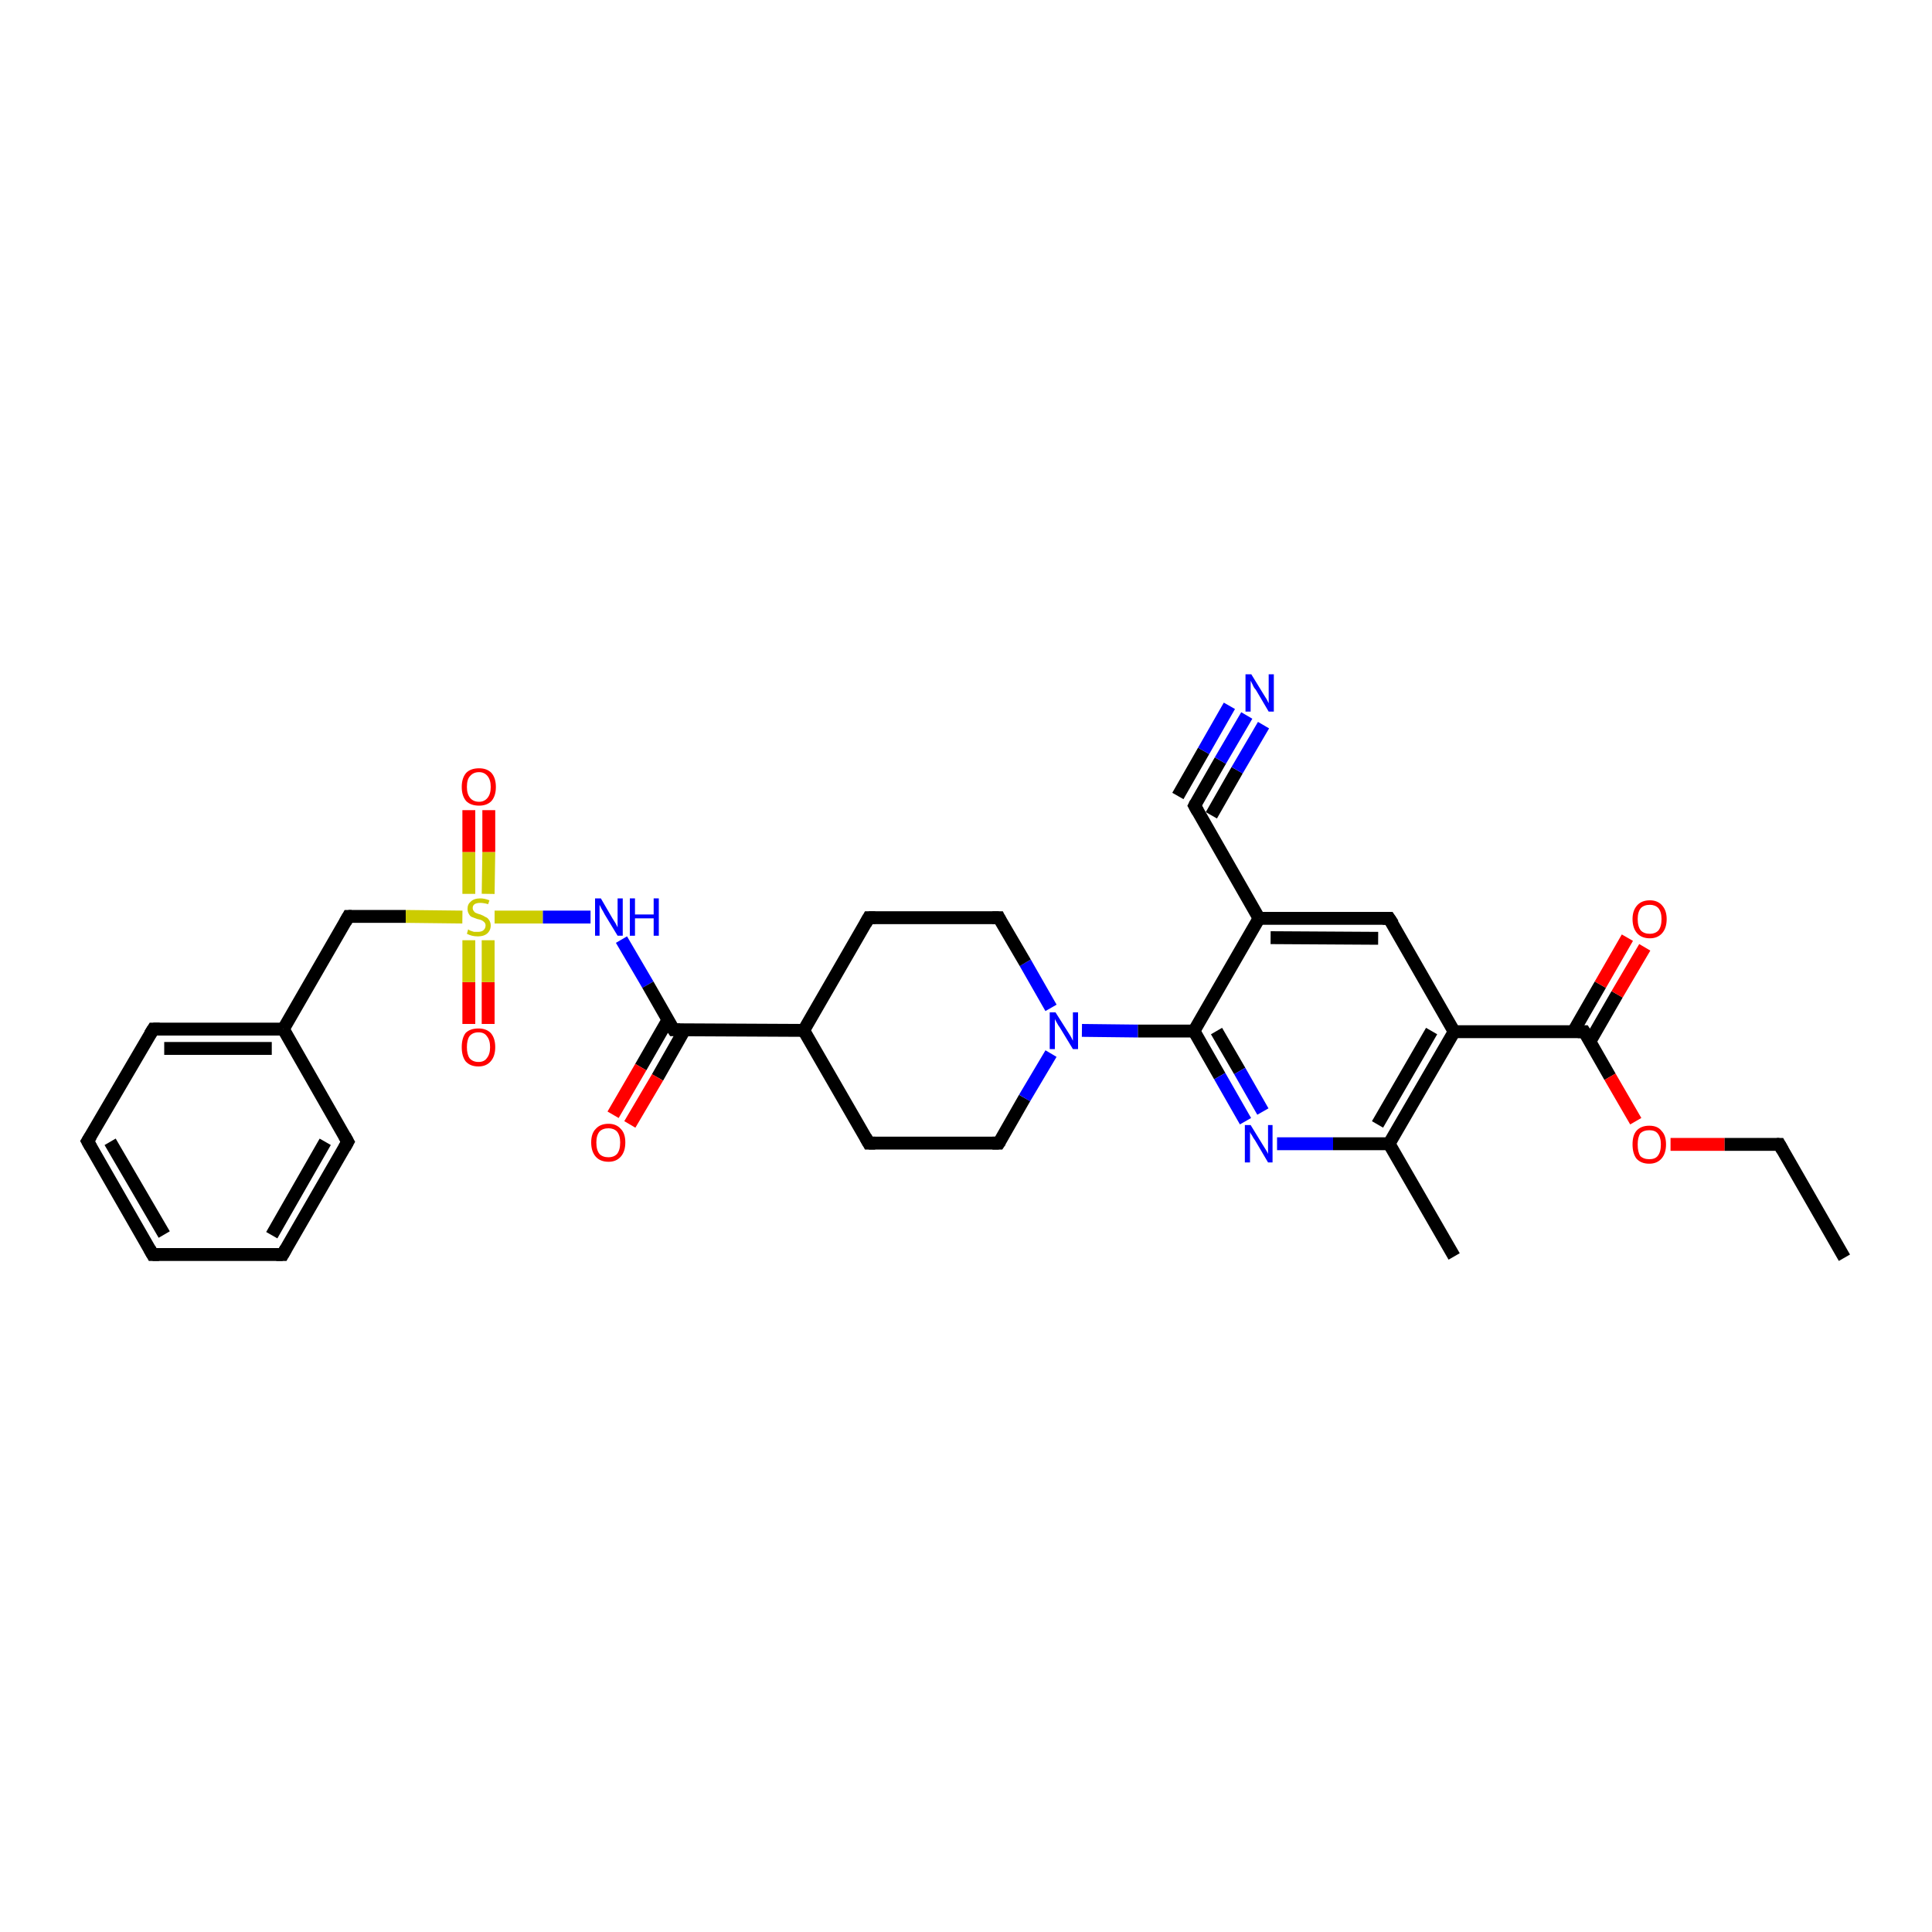 <?xml version='1.0' encoding='iso-8859-1'?>
<svg version='1.1' baseProfile='full'
              xmlns='http://www.w3.org/2000/svg'
                      xmlns:rdkit='http://www.rdkit.org/xml'
                      xmlns:xlink='http://www.w3.org/1999/xlink'
                  xml:space='preserve'
width='300px' height='300px' viewBox='0 0 300 300'>
<!-- END OF HEADER -->
<rect style='opacity:1.0;fill:#FFFFFF;stroke:none' width='300.0' height='300.0' x='0.0' y='0.0'> </rect>
<path class='bond-0 atom-0 atom-1' d='M 72.8,159.0 L 72.8,152.5' style='fill:none;fill-rule:evenodd;stroke:#FF0000;stroke-width:2.0px;stroke-linecap:butt;stroke-linejoin:miter;stroke-opacity:1' />
<path class='bond-0 atom-0 atom-1' d='M 72.8,152.5 L 72.8,146.0' style='fill:none;fill-rule:evenodd;stroke:#CCCC00;stroke-width:2.0px;stroke-linecap:butt;stroke-linejoin:miter;stroke-opacity:1' />
<path class='bond-0 atom-0 atom-1' d='M 75.8,159.0 L 75.8,152.5' style='fill:none;fill-rule:evenodd;stroke:#FF0000;stroke-width:2.0px;stroke-linecap:butt;stroke-linejoin:miter;stroke-opacity:1' />
<path class='bond-0 atom-0 atom-1' d='M 75.8,152.5 L 75.8,146.0' style='fill:none;fill-rule:evenodd;stroke:#CCCC00;stroke-width:2.0px;stroke-linecap:butt;stroke-linejoin:miter;stroke-opacity:1' />
<path class='bond-1 atom-1 atom-2' d='M 75.8,138.8 L 75.9,132.3' style='fill:none;fill-rule:evenodd;stroke:#CCCC00;stroke-width:2.0px;stroke-linecap:butt;stroke-linejoin:miter;stroke-opacity:1' />
<path class='bond-1 atom-1 atom-2' d='M 75.9,132.3 L 75.9,125.8' style='fill:none;fill-rule:evenodd;stroke:#FF0000;stroke-width:2.0px;stroke-linecap:butt;stroke-linejoin:miter;stroke-opacity:1' />
<path class='bond-1 atom-1 atom-2' d='M 72.8,138.8 L 72.8,132.3' style='fill:none;fill-rule:evenodd;stroke:#CCCC00;stroke-width:2.0px;stroke-linecap:butt;stroke-linejoin:miter;stroke-opacity:1' />
<path class='bond-1 atom-1 atom-2' d='M 72.8,132.3 L 72.8,125.8' style='fill:none;fill-rule:evenodd;stroke:#FF0000;stroke-width:2.0px;stroke-linecap:butt;stroke-linejoin:miter;stroke-opacity:1' />
<path class='bond-2 atom-1 atom-3' d='M 76.8,142.4 L 84.3,142.4' style='fill:none;fill-rule:evenodd;stroke:#CCCC00;stroke-width:2.0px;stroke-linecap:butt;stroke-linejoin:miter;stroke-opacity:1' />
<path class='bond-2 atom-1 atom-3' d='M 84.3,142.4 L 91.7,142.4' style='fill:none;fill-rule:evenodd;stroke:#0000FF;stroke-width:2.0px;stroke-linecap:butt;stroke-linejoin:miter;stroke-opacity:1' />
<path class='bond-3 atom-3 atom-4' d='M 96.5,145.9 L 100.6,152.9' style='fill:none;fill-rule:evenodd;stroke:#0000FF;stroke-width:2.0px;stroke-linecap:butt;stroke-linejoin:miter;stroke-opacity:1' />
<path class='bond-3 atom-3 atom-4' d='M 100.6,152.9 L 104.6,159.9' style='fill:none;fill-rule:evenodd;stroke:#000000;stroke-width:2.0px;stroke-linecap:butt;stroke-linejoin:miter;stroke-opacity:1' />
<path class='bond-4 atom-4 atom-5' d='M 103.7,158.4 L 99.5,165.7' style='fill:none;fill-rule:evenodd;stroke:#000000;stroke-width:2.0px;stroke-linecap:butt;stroke-linejoin:miter;stroke-opacity:1' />
<path class='bond-4 atom-4 atom-5' d='M 99.5,165.7 L 95.2,173.1' style='fill:none;fill-rule:evenodd;stroke:#FF0000;stroke-width:2.0px;stroke-linecap:butt;stroke-linejoin:miter;stroke-opacity:1' />
<path class='bond-4 atom-4 atom-5' d='M 106.3,159.9 L 102.1,167.3' style='fill:none;fill-rule:evenodd;stroke:#000000;stroke-width:2.0px;stroke-linecap:butt;stroke-linejoin:miter;stroke-opacity:1' />
<path class='bond-4 atom-4 atom-5' d='M 102.1,167.3 L 97.8,174.6' style='fill:none;fill-rule:evenodd;stroke:#FF0000;stroke-width:2.0px;stroke-linecap:butt;stroke-linejoin:miter;stroke-opacity:1' />
<path class='bond-5 atom-4 atom-6' d='M 104.6,159.9 L 124.8,160.0' style='fill:none;fill-rule:evenodd;stroke:#000000;stroke-width:2.0px;stroke-linecap:butt;stroke-linejoin:miter;stroke-opacity:1' />
<path class='bond-6 atom-6 atom-7' d='M 124.8,160.0 L 134.9,177.5' style='fill:none;fill-rule:evenodd;stroke:#000000;stroke-width:2.0px;stroke-linecap:butt;stroke-linejoin:miter;stroke-opacity:1' />
<path class='bond-7 atom-7 atom-8' d='M 134.9,177.5 L 155.1,177.5' style='fill:none;fill-rule:evenodd;stroke:#000000;stroke-width:2.0px;stroke-linecap:butt;stroke-linejoin:miter;stroke-opacity:1' />
<path class='bond-8 atom-8 atom-9' d='M 155.1,177.5 L 159.1,170.5' style='fill:none;fill-rule:evenodd;stroke:#000000;stroke-width:2.0px;stroke-linecap:butt;stroke-linejoin:miter;stroke-opacity:1' />
<path class='bond-8 atom-8 atom-9' d='M 159.1,170.5 L 163.2,163.6' style='fill:none;fill-rule:evenodd;stroke:#0000FF;stroke-width:2.0px;stroke-linecap:butt;stroke-linejoin:miter;stroke-opacity:1' />
<path class='bond-9 atom-9 atom-10' d='M 168.0,160.0 L 176.7,160.1' style='fill:none;fill-rule:evenodd;stroke:#0000FF;stroke-width:2.0px;stroke-linecap:butt;stroke-linejoin:miter;stroke-opacity:1' />
<path class='bond-9 atom-9 atom-10' d='M 176.7,160.1 L 185.4,160.1' style='fill:none;fill-rule:evenodd;stroke:#000000;stroke-width:2.0px;stroke-linecap:butt;stroke-linejoin:miter;stroke-opacity:1' />
<path class='bond-10 atom-10 atom-11' d='M 185.4,160.1 L 189.4,167.1' style='fill:none;fill-rule:evenodd;stroke:#000000;stroke-width:2.0px;stroke-linecap:butt;stroke-linejoin:miter;stroke-opacity:1' />
<path class='bond-10 atom-10 atom-11' d='M 189.4,167.1 L 193.4,174.1' style='fill:none;fill-rule:evenodd;stroke:#0000FF;stroke-width:2.0px;stroke-linecap:butt;stroke-linejoin:miter;stroke-opacity:1' />
<path class='bond-10 atom-10 atom-11' d='M 188.9,160.1 L 192.5,166.3' style='fill:none;fill-rule:evenodd;stroke:#000000;stroke-width:2.0px;stroke-linecap:butt;stroke-linejoin:miter;stroke-opacity:1' />
<path class='bond-10 atom-10 atom-11' d='M 192.5,166.3 L 196.1,172.6' style='fill:none;fill-rule:evenodd;stroke:#0000FF;stroke-width:2.0px;stroke-linecap:butt;stroke-linejoin:miter;stroke-opacity:1' />
<path class='bond-11 atom-11 atom-12' d='M 198.3,177.6 L 207.0,177.6' style='fill:none;fill-rule:evenodd;stroke:#0000FF;stroke-width:2.0px;stroke-linecap:butt;stroke-linejoin:miter;stroke-opacity:1' />
<path class='bond-11 atom-11 atom-12' d='M 207.0,177.6 L 215.7,177.6' style='fill:none;fill-rule:evenodd;stroke:#000000;stroke-width:2.0px;stroke-linecap:butt;stroke-linejoin:miter;stroke-opacity:1' />
<path class='bond-12 atom-12 atom-13' d='M 215.7,177.6 L 225.8,160.2' style='fill:none;fill-rule:evenodd;stroke:#000000;stroke-width:2.0px;stroke-linecap:butt;stroke-linejoin:miter;stroke-opacity:1' />
<path class='bond-12 atom-12 atom-13' d='M 213.9,174.6 L 222.3,160.1' style='fill:none;fill-rule:evenodd;stroke:#000000;stroke-width:2.0px;stroke-linecap:butt;stroke-linejoin:miter;stroke-opacity:1' />
<path class='bond-13 atom-13 atom-14' d='M 225.8,160.2 L 246.0,160.2' style='fill:none;fill-rule:evenodd;stroke:#000000;stroke-width:2.0px;stroke-linecap:butt;stroke-linejoin:miter;stroke-opacity:1' />
<path class='bond-14 atom-14 atom-15' d='M 246.9,161.7 L 251.1,154.4' style='fill:none;fill-rule:evenodd;stroke:#000000;stroke-width:2.0px;stroke-linecap:butt;stroke-linejoin:miter;stroke-opacity:1' />
<path class='bond-14 atom-14 atom-15' d='M 251.1,154.4 L 255.4,147.1' style='fill:none;fill-rule:evenodd;stroke:#FF0000;stroke-width:2.0px;stroke-linecap:butt;stroke-linejoin:miter;stroke-opacity:1' />
<path class='bond-14 atom-14 atom-15' d='M 244.3,160.2 L 248.5,152.9' style='fill:none;fill-rule:evenodd;stroke:#000000;stroke-width:2.0px;stroke-linecap:butt;stroke-linejoin:miter;stroke-opacity:1' />
<path class='bond-14 atom-14 atom-15' d='M 248.5,152.9 L 252.7,145.6' style='fill:none;fill-rule:evenodd;stroke:#FF0000;stroke-width:2.0px;stroke-linecap:butt;stroke-linejoin:miter;stroke-opacity:1' />
<path class='bond-15 atom-14 atom-16' d='M 246.0,160.2 L 250.0,167.2' style='fill:none;fill-rule:evenodd;stroke:#000000;stroke-width:2.0px;stroke-linecap:butt;stroke-linejoin:miter;stroke-opacity:1' />
<path class='bond-15 atom-14 atom-16' d='M 250.0,167.2 L 254.0,174.1' style='fill:none;fill-rule:evenodd;stroke:#FF0000;stroke-width:2.0px;stroke-linecap:butt;stroke-linejoin:miter;stroke-opacity:1' />
<path class='bond-16 atom-16 atom-17' d='M 259.4,177.7 L 267.8,177.7' style='fill:none;fill-rule:evenodd;stroke:#FF0000;stroke-width:2.0px;stroke-linecap:butt;stroke-linejoin:miter;stroke-opacity:1' />
<path class='bond-16 atom-16 atom-17' d='M 267.8,177.7 L 276.3,177.7' style='fill:none;fill-rule:evenodd;stroke:#000000;stroke-width:2.0px;stroke-linecap:butt;stroke-linejoin:miter;stroke-opacity:1' />
<path class='bond-17 atom-17 atom-18' d='M 276.3,177.7 L 286.4,195.3' style='fill:none;fill-rule:evenodd;stroke:#000000;stroke-width:2.0px;stroke-linecap:butt;stroke-linejoin:miter;stroke-opacity:1' />
<path class='bond-18 atom-13 atom-19' d='M 225.8,160.2 L 215.7,142.6' style='fill:none;fill-rule:evenodd;stroke:#000000;stroke-width:2.0px;stroke-linecap:butt;stroke-linejoin:miter;stroke-opacity:1' />
<path class='bond-19 atom-19 atom-20' d='M 215.7,142.6 L 195.5,142.6' style='fill:none;fill-rule:evenodd;stroke:#000000;stroke-width:2.0px;stroke-linecap:butt;stroke-linejoin:miter;stroke-opacity:1' />
<path class='bond-19 atom-19 atom-20' d='M 214.0,145.7 L 197.3,145.6' style='fill:none;fill-rule:evenodd;stroke:#000000;stroke-width:2.0px;stroke-linecap:butt;stroke-linejoin:miter;stroke-opacity:1' />
<path class='bond-20 atom-20 atom-21' d='M 195.5,142.6 L 185.5,125.1' style='fill:none;fill-rule:evenodd;stroke:#000000;stroke-width:2.0px;stroke-linecap:butt;stroke-linejoin:miter;stroke-opacity:1' />
<path class='bond-21 atom-21 atom-22' d='M 185.5,125.1 L 189.5,118.1' style='fill:none;fill-rule:evenodd;stroke:#000000;stroke-width:2.0px;stroke-linecap:butt;stroke-linejoin:miter;stroke-opacity:1' />
<path class='bond-21 atom-21 atom-22' d='M 189.5,118.1 L 193.6,111.1' style='fill:none;fill-rule:evenodd;stroke:#0000FF;stroke-width:2.0px;stroke-linecap:butt;stroke-linejoin:miter;stroke-opacity:1' />
<path class='bond-21 atom-21 atom-22' d='M 182.9,123.6 L 186.9,116.6' style='fill:none;fill-rule:evenodd;stroke:#000000;stroke-width:2.0px;stroke-linecap:butt;stroke-linejoin:miter;stroke-opacity:1' />
<path class='bond-21 atom-21 atom-22' d='M 186.9,116.6 L 190.9,109.6' style='fill:none;fill-rule:evenodd;stroke:#0000FF;stroke-width:2.0px;stroke-linecap:butt;stroke-linejoin:miter;stroke-opacity:1' />
<path class='bond-21 atom-21 atom-22' d='M 188.1,126.6 L 192.1,119.6' style='fill:none;fill-rule:evenodd;stroke:#000000;stroke-width:2.0px;stroke-linecap:butt;stroke-linejoin:miter;stroke-opacity:1' />
<path class='bond-21 atom-21 atom-22' d='M 192.1,119.6 L 196.2,112.6' style='fill:none;fill-rule:evenodd;stroke:#0000FF;stroke-width:2.0px;stroke-linecap:butt;stroke-linejoin:miter;stroke-opacity:1' />
<path class='bond-22 atom-12 atom-23' d='M 215.7,177.6 L 225.8,195.1' style='fill:none;fill-rule:evenodd;stroke:#000000;stroke-width:2.0px;stroke-linecap:butt;stroke-linejoin:miter;stroke-opacity:1' />
<path class='bond-23 atom-9 atom-24' d='M 163.2,156.5 L 159.2,149.5' style='fill:none;fill-rule:evenodd;stroke:#0000FF;stroke-width:2.0px;stroke-linecap:butt;stroke-linejoin:miter;stroke-opacity:1' />
<path class='bond-23 atom-9 atom-24' d='M 159.2,149.5 L 155.1,142.5' style='fill:none;fill-rule:evenodd;stroke:#000000;stroke-width:2.0px;stroke-linecap:butt;stroke-linejoin:miter;stroke-opacity:1' />
<path class='bond-24 atom-24 atom-25' d='M 155.1,142.5 L 134.9,142.5' style='fill:none;fill-rule:evenodd;stroke:#000000;stroke-width:2.0px;stroke-linecap:butt;stroke-linejoin:miter;stroke-opacity:1' />
<path class='bond-25 atom-1 atom-26' d='M 71.8,142.4 L 63.0,142.3' style='fill:none;fill-rule:evenodd;stroke:#CCCC00;stroke-width:2.0px;stroke-linecap:butt;stroke-linejoin:miter;stroke-opacity:1' />
<path class='bond-25 atom-1 atom-26' d='M 63.0,142.3 L 54.1,142.3' style='fill:none;fill-rule:evenodd;stroke:#000000;stroke-width:2.0px;stroke-linecap:butt;stroke-linejoin:miter;stroke-opacity:1' />
<path class='bond-26 atom-26 atom-27' d='M 54.1,142.3 L 44.0,159.8' style='fill:none;fill-rule:evenodd;stroke:#000000;stroke-width:2.0px;stroke-linecap:butt;stroke-linejoin:miter;stroke-opacity:1' />
<path class='bond-27 atom-27 atom-28' d='M 44.0,159.8 L 23.8,159.8' style='fill:none;fill-rule:evenodd;stroke:#000000;stroke-width:2.0px;stroke-linecap:butt;stroke-linejoin:miter;stroke-opacity:1' />
<path class='bond-27 atom-27 atom-28' d='M 42.2,162.8 L 25.5,162.8' style='fill:none;fill-rule:evenodd;stroke:#000000;stroke-width:2.0px;stroke-linecap:butt;stroke-linejoin:miter;stroke-opacity:1' />
<path class='bond-28 atom-28 atom-29' d='M 23.8,159.8 L 13.6,177.2' style='fill:none;fill-rule:evenodd;stroke:#000000;stroke-width:2.0px;stroke-linecap:butt;stroke-linejoin:miter;stroke-opacity:1' />
<path class='bond-29 atom-29 atom-30' d='M 13.6,177.2 L 23.7,194.8' style='fill:none;fill-rule:evenodd;stroke:#000000;stroke-width:2.0px;stroke-linecap:butt;stroke-linejoin:miter;stroke-opacity:1' />
<path class='bond-29 atom-29 atom-30' d='M 17.1,177.3 L 25.5,191.7' style='fill:none;fill-rule:evenodd;stroke:#000000;stroke-width:2.0px;stroke-linecap:butt;stroke-linejoin:miter;stroke-opacity:1' />
<path class='bond-30 atom-30 atom-31' d='M 23.7,194.8 L 43.9,194.8' style='fill:none;fill-rule:evenodd;stroke:#000000;stroke-width:2.0px;stroke-linecap:butt;stroke-linejoin:miter;stroke-opacity:1' />
<path class='bond-31 atom-31 atom-32' d='M 43.9,194.8 L 54.0,177.3' style='fill:none;fill-rule:evenodd;stroke:#000000;stroke-width:2.0px;stroke-linecap:butt;stroke-linejoin:miter;stroke-opacity:1' />
<path class='bond-31 atom-31 atom-32' d='M 42.2,191.8 L 50.5,177.3' style='fill:none;fill-rule:evenodd;stroke:#000000;stroke-width:2.0px;stroke-linecap:butt;stroke-linejoin:miter;stroke-opacity:1' />
<path class='bond-32 atom-20 atom-10' d='M 195.5,142.6 L 185.4,160.1' style='fill:none;fill-rule:evenodd;stroke:#000000;stroke-width:2.0px;stroke-linecap:butt;stroke-linejoin:miter;stroke-opacity:1' />
<path class='bond-33 atom-25 atom-6' d='M 134.9,142.5 L 124.8,160.0' style='fill:none;fill-rule:evenodd;stroke:#000000;stroke-width:2.0px;stroke-linecap:butt;stroke-linejoin:miter;stroke-opacity:1' />
<path class='bond-34 atom-32 atom-27' d='M 54.0,177.3 L 44.0,159.8' style='fill:none;fill-rule:evenodd;stroke:#000000;stroke-width:2.0px;stroke-linecap:butt;stroke-linejoin:miter;stroke-opacity:1' />
<path d='M 104.4,159.6 L 104.6,159.9 L 105.6,159.9' style='fill:none;stroke:#000000;stroke-width:2.0px;stroke-linecap:butt;stroke-linejoin:miter;stroke-opacity:1;' />
<path d='M 134.4,176.6 L 134.9,177.5 L 135.9,177.5' style='fill:none;stroke:#000000;stroke-width:2.0px;stroke-linecap:butt;stroke-linejoin:miter;stroke-opacity:1;' />
<path d='M 154.1,177.5 L 155.1,177.5 L 155.3,177.2' style='fill:none;stroke:#000000;stroke-width:2.0px;stroke-linecap:butt;stroke-linejoin:miter;stroke-opacity:1;' />
<path d='M 245.0,160.2 L 246.0,160.2 L 246.2,160.5' style='fill:none;stroke:#000000;stroke-width:2.0px;stroke-linecap:butt;stroke-linejoin:miter;stroke-opacity:1;' />
<path d='M 275.9,177.7 L 276.3,177.7 L 276.8,178.6' style='fill:none;stroke:#000000;stroke-width:2.0px;stroke-linecap:butt;stroke-linejoin:miter;stroke-opacity:1;' />
<path d='M 216.3,143.5 L 215.7,142.6 L 214.7,142.6' style='fill:none;stroke:#000000;stroke-width:2.0px;stroke-linecap:butt;stroke-linejoin:miter;stroke-opacity:1;' />
<path d='M 186.0,126.0 L 185.5,125.1 L 185.7,124.7' style='fill:none;stroke:#000000;stroke-width:2.0px;stroke-linecap:butt;stroke-linejoin:miter;stroke-opacity:1;' />
<path d='M 155.3,142.9 L 155.1,142.5 L 154.1,142.5' style='fill:none;stroke:#000000;stroke-width:2.0px;stroke-linecap:butt;stroke-linejoin:miter;stroke-opacity:1;' />
<path d='M 135.9,142.5 L 134.9,142.5 L 134.4,143.4' style='fill:none;stroke:#000000;stroke-width:2.0px;stroke-linecap:butt;stroke-linejoin:miter;stroke-opacity:1;' />
<path d='M 54.6,142.3 L 54.1,142.3 L 53.6,143.2' style='fill:none;stroke:#000000;stroke-width:2.0px;stroke-linecap:butt;stroke-linejoin:miter;stroke-opacity:1;' />
<path d='M 24.8,159.8 L 23.8,159.8 L 23.3,160.6' style='fill:none;stroke:#000000;stroke-width:2.0px;stroke-linecap:butt;stroke-linejoin:miter;stroke-opacity:1;' />
<path d='M 14.1,176.4 L 13.6,177.2 L 14.1,178.1' style='fill:none;stroke:#000000;stroke-width:2.0px;stroke-linecap:butt;stroke-linejoin:miter;stroke-opacity:1;' />
<path d='M 23.2,193.9 L 23.7,194.8 L 24.7,194.8' style='fill:none;stroke:#000000;stroke-width:2.0px;stroke-linecap:butt;stroke-linejoin:miter;stroke-opacity:1;' />
<path d='M 42.9,194.8 L 43.9,194.8 L 44.4,193.9' style='fill:none;stroke:#000000;stroke-width:2.0px;stroke-linecap:butt;stroke-linejoin:miter;stroke-opacity:1;' />
<path d='M 53.5,178.2 L 54.0,177.3 L 53.5,176.4' style='fill:none;stroke:#000000;stroke-width:2.0px;stroke-linecap:butt;stroke-linejoin:miter;stroke-opacity:1;' />
<path class='atom-0' d='M 71.7 162.6
Q 71.7 161.2, 72.3 160.4
Q 73.0 159.7, 74.3 159.7
Q 75.5 159.7, 76.2 160.4
Q 76.9 161.2, 76.9 162.6
Q 76.9 164.0, 76.2 164.8
Q 75.5 165.6, 74.3 165.6
Q 73.0 165.6, 72.3 164.8
Q 71.7 164.0, 71.7 162.6
M 74.3 164.9
Q 75.2 164.9, 75.6 164.3
Q 76.1 163.7, 76.1 162.6
Q 76.1 161.5, 75.6 160.9
Q 75.2 160.3, 74.3 160.3
Q 73.4 160.3, 72.9 160.9
Q 72.5 161.5, 72.5 162.6
Q 72.5 163.7, 72.9 164.3
Q 73.4 164.9, 74.3 164.9
' fill='#FF0000'/>
<path class='atom-1' d='M 72.7 144.3
Q 72.8 144.4, 73.0 144.5
Q 73.3 144.6, 73.6 144.7
Q 73.9 144.7, 74.2 144.7
Q 74.7 144.7, 75.0 144.5
Q 75.4 144.2, 75.4 143.7
Q 75.4 143.4, 75.2 143.2
Q 75.0 143.0, 74.8 142.9
Q 74.6 142.8, 74.1 142.7
Q 73.6 142.5, 73.3 142.4
Q 73.0 142.3, 72.8 141.9
Q 72.6 141.6, 72.6 141.1
Q 72.6 140.4, 73.1 140.0
Q 73.6 139.5, 74.6 139.5
Q 75.2 139.5, 76.0 139.8
L 75.8 140.4
Q 75.1 140.2, 74.6 140.2
Q 74.0 140.2, 73.7 140.4
Q 73.4 140.6, 73.4 141.0
Q 73.4 141.3, 73.6 141.5
Q 73.7 141.7, 74.0 141.8
Q 74.2 141.9, 74.6 142.0
Q 75.1 142.2, 75.4 142.4
Q 75.7 142.5, 75.9 142.8
Q 76.2 143.2, 76.2 143.7
Q 76.2 144.5, 75.6 145.0
Q 75.1 145.4, 74.2 145.4
Q 73.7 145.4, 73.3 145.3
Q 72.9 145.2, 72.5 145.0
L 72.7 144.3
' fill='#CCCC00'/>
<path class='atom-2' d='M 71.7 122.2
Q 71.7 120.8, 72.4 120.0
Q 73.1 119.3, 74.4 119.3
Q 75.6 119.3, 76.3 120.0
Q 77.0 120.8, 77.0 122.2
Q 77.0 123.6, 76.3 124.4
Q 75.6 125.1, 74.4 125.1
Q 73.1 125.1, 72.4 124.4
Q 71.7 123.6, 71.7 122.2
M 74.4 124.5
Q 75.2 124.5, 75.7 123.9
Q 76.2 123.3, 76.2 122.2
Q 76.2 121.1, 75.7 120.5
Q 75.2 119.9, 74.4 119.9
Q 73.5 119.9, 73.0 120.5
Q 72.5 121.0, 72.5 122.2
Q 72.5 123.3, 73.0 123.9
Q 73.5 124.5, 74.4 124.5
' fill='#FF0000'/>
<path class='atom-3' d='M 93.3 139.5
L 95.1 142.6
Q 95.3 142.9, 95.6 143.4
Q 95.9 144.0, 95.9 144.0
L 95.9 139.5
L 96.7 139.5
L 96.7 145.3
L 95.9 145.3
L 93.9 142.0
Q 93.7 141.6, 93.4 141.1
Q 93.2 140.7, 93.1 140.5
L 93.1 145.3
L 92.4 145.3
L 92.4 139.5
L 93.3 139.5
' fill='#0000FF'/>
<path class='atom-3' d='M 97.8 139.5
L 98.6 139.5
L 98.6 142.0
L 101.5 142.0
L 101.5 139.5
L 102.3 139.5
L 102.3 145.3
L 101.5 145.3
L 101.5 142.6
L 98.6 142.6
L 98.6 145.3
L 97.8 145.3
L 97.8 139.5
' fill='#0000FF'/>
<path class='atom-5' d='M 91.8 177.4
Q 91.8 176.0, 92.5 175.3
Q 93.2 174.5, 94.5 174.5
Q 95.7 174.5, 96.4 175.3
Q 97.1 176.0, 97.1 177.4
Q 97.1 178.8, 96.4 179.6
Q 95.7 180.4, 94.5 180.4
Q 93.2 180.4, 92.5 179.6
Q 91.8 178.8, 91.8 177.4
M 94.5 179.7
Q 95.3 179.7, 95.8 179.2
Q 96.3 178.6, 96.3 177.4
Q 96.3 176.3, 95.8 175.7
Q 95.3 175.2, 94.5 175.2
Q 93.6 175.2, 93.1 175.7
Q 92.6 176.3, 92.6 177.4
Q 92.6 178.6, 93.1 179.2
Q 93.6 179.7, 94.5 179.7
' fill='#FF0000'/>
<path class='atom-9' d='M 163.9 157.2
L 165.8 160.2
Q 166.0 160.5, 166.3 161.0
Q 166.6 161.6, 166.6 161.6
L 166.6 157.2
L 167.4 157.2
L 167.4 162.9
L 166.6 162.9
L 164.6 159.6
Q 164.3 159.2, 164.1 158.8
Q 163.8 158.3, 163.8 158.2
L 163.8 162.9
L 163.0 162.9
L 163.0 157.2
L 163.9 157.2
' fill='#0000FF'/>
<path class='atom-11' d='M 194.2 174.7
L 196.1 177.8
Q 196.3 178.1, 196.6 178.6
Q 196.9 179.1, 196.9 179.2
L 196.9 174.7
L 197.6 174.7
L 197.6 180.5
L 196.9 180.5
L 194.9 177.1
Q 194.6 176.7, 194.4 176.3
Q 194.1 175.9, 194.1 175.7
L 194.1 180.5
L 193.3 180.5
L 193.3 174.7
L 194.2 174.7
' fill='#0000FF'/>
<path class='atom-15' d='M 253.5 142.7
Q 253.5 141.4, 254.2 140.6
Q 254.9 139.8, 256.2 139.8
Q 257.4 139.8, 258.1 140.6
Q 258.8 141.4, 258.8 142.7
Q 258.8 144.1, 258.1 144.9
Q 257.4 145.7, 256.2 145.7
Q 254.9 145.7, 254.2 144.9
Q 253.5 144.1, 253.5 142.7
M 256.2 145.0
Q 257.0 145.0, 257.5 144.5
Q 258.0 143.9, 258.0 142.7
Q 258.0 141.6, 257.5 141.0
Q 257.0 140.5, 256.2 140.5
Q 255.3 140.5, 254.8 141.0
Q 254.3 141.6, 254.3 142.7
Q 254.3 143.9, 254.8 144.5
Q 255.3 145.0, 256.2 145.0
' fill='#FF0000'/>
<path class='atom-16' d='M 253.5 177.7
Q 253.5 176.3, 254.1 175.6
Q 254.8 174.8, 256.1 174.8
Q 257.4 174.8, 258.0 175.6
Q 258.7 176.3, 258.7 177.7
Q 258.7 179.1, 258.0 179.9
Q 257.3 180.7, 256.1 180.7
Q 254.8 180.7, 254.1 179.9
Q 253.5 179.1, 253.5 177.7
M 256.1 180.0
Q 257.0 180.0, 257.4 179.5
Q 257.9 178.9, 257.9 177.7
Q 257.9 176.6, 257.4 176.0
Q 257.0 175.5, 256.1 175.5
Q 255.2 175.5, 254.7 176.0
Q 254.3 176.6, 254.3 177.7
Q 254.3 178.9, 254.7 179.5
Q 255.2 180.0, 256.1 180.0
' fill='#FF0000'/>
<path class='atom-22' d='M 194.3 104.7
L 196.2 107.8
Q 196.4 108.1, 196.7 108.6
Q 197.0 109.2, 197.0 109.2
L 197.0 104.7
L 197.8 104.7
L 197.8 110.5
L 197.0 110.5
L 195.0 107.1
Q 194.7 106.8, 194.5 106.3
Q 194.3 105.9, 194.2 105.7
L 194.2 110.5
L 193.4 110.5
L 193.4 104.7
L 194.3 104.7
' fill='#0000FF'/>
</svg>
